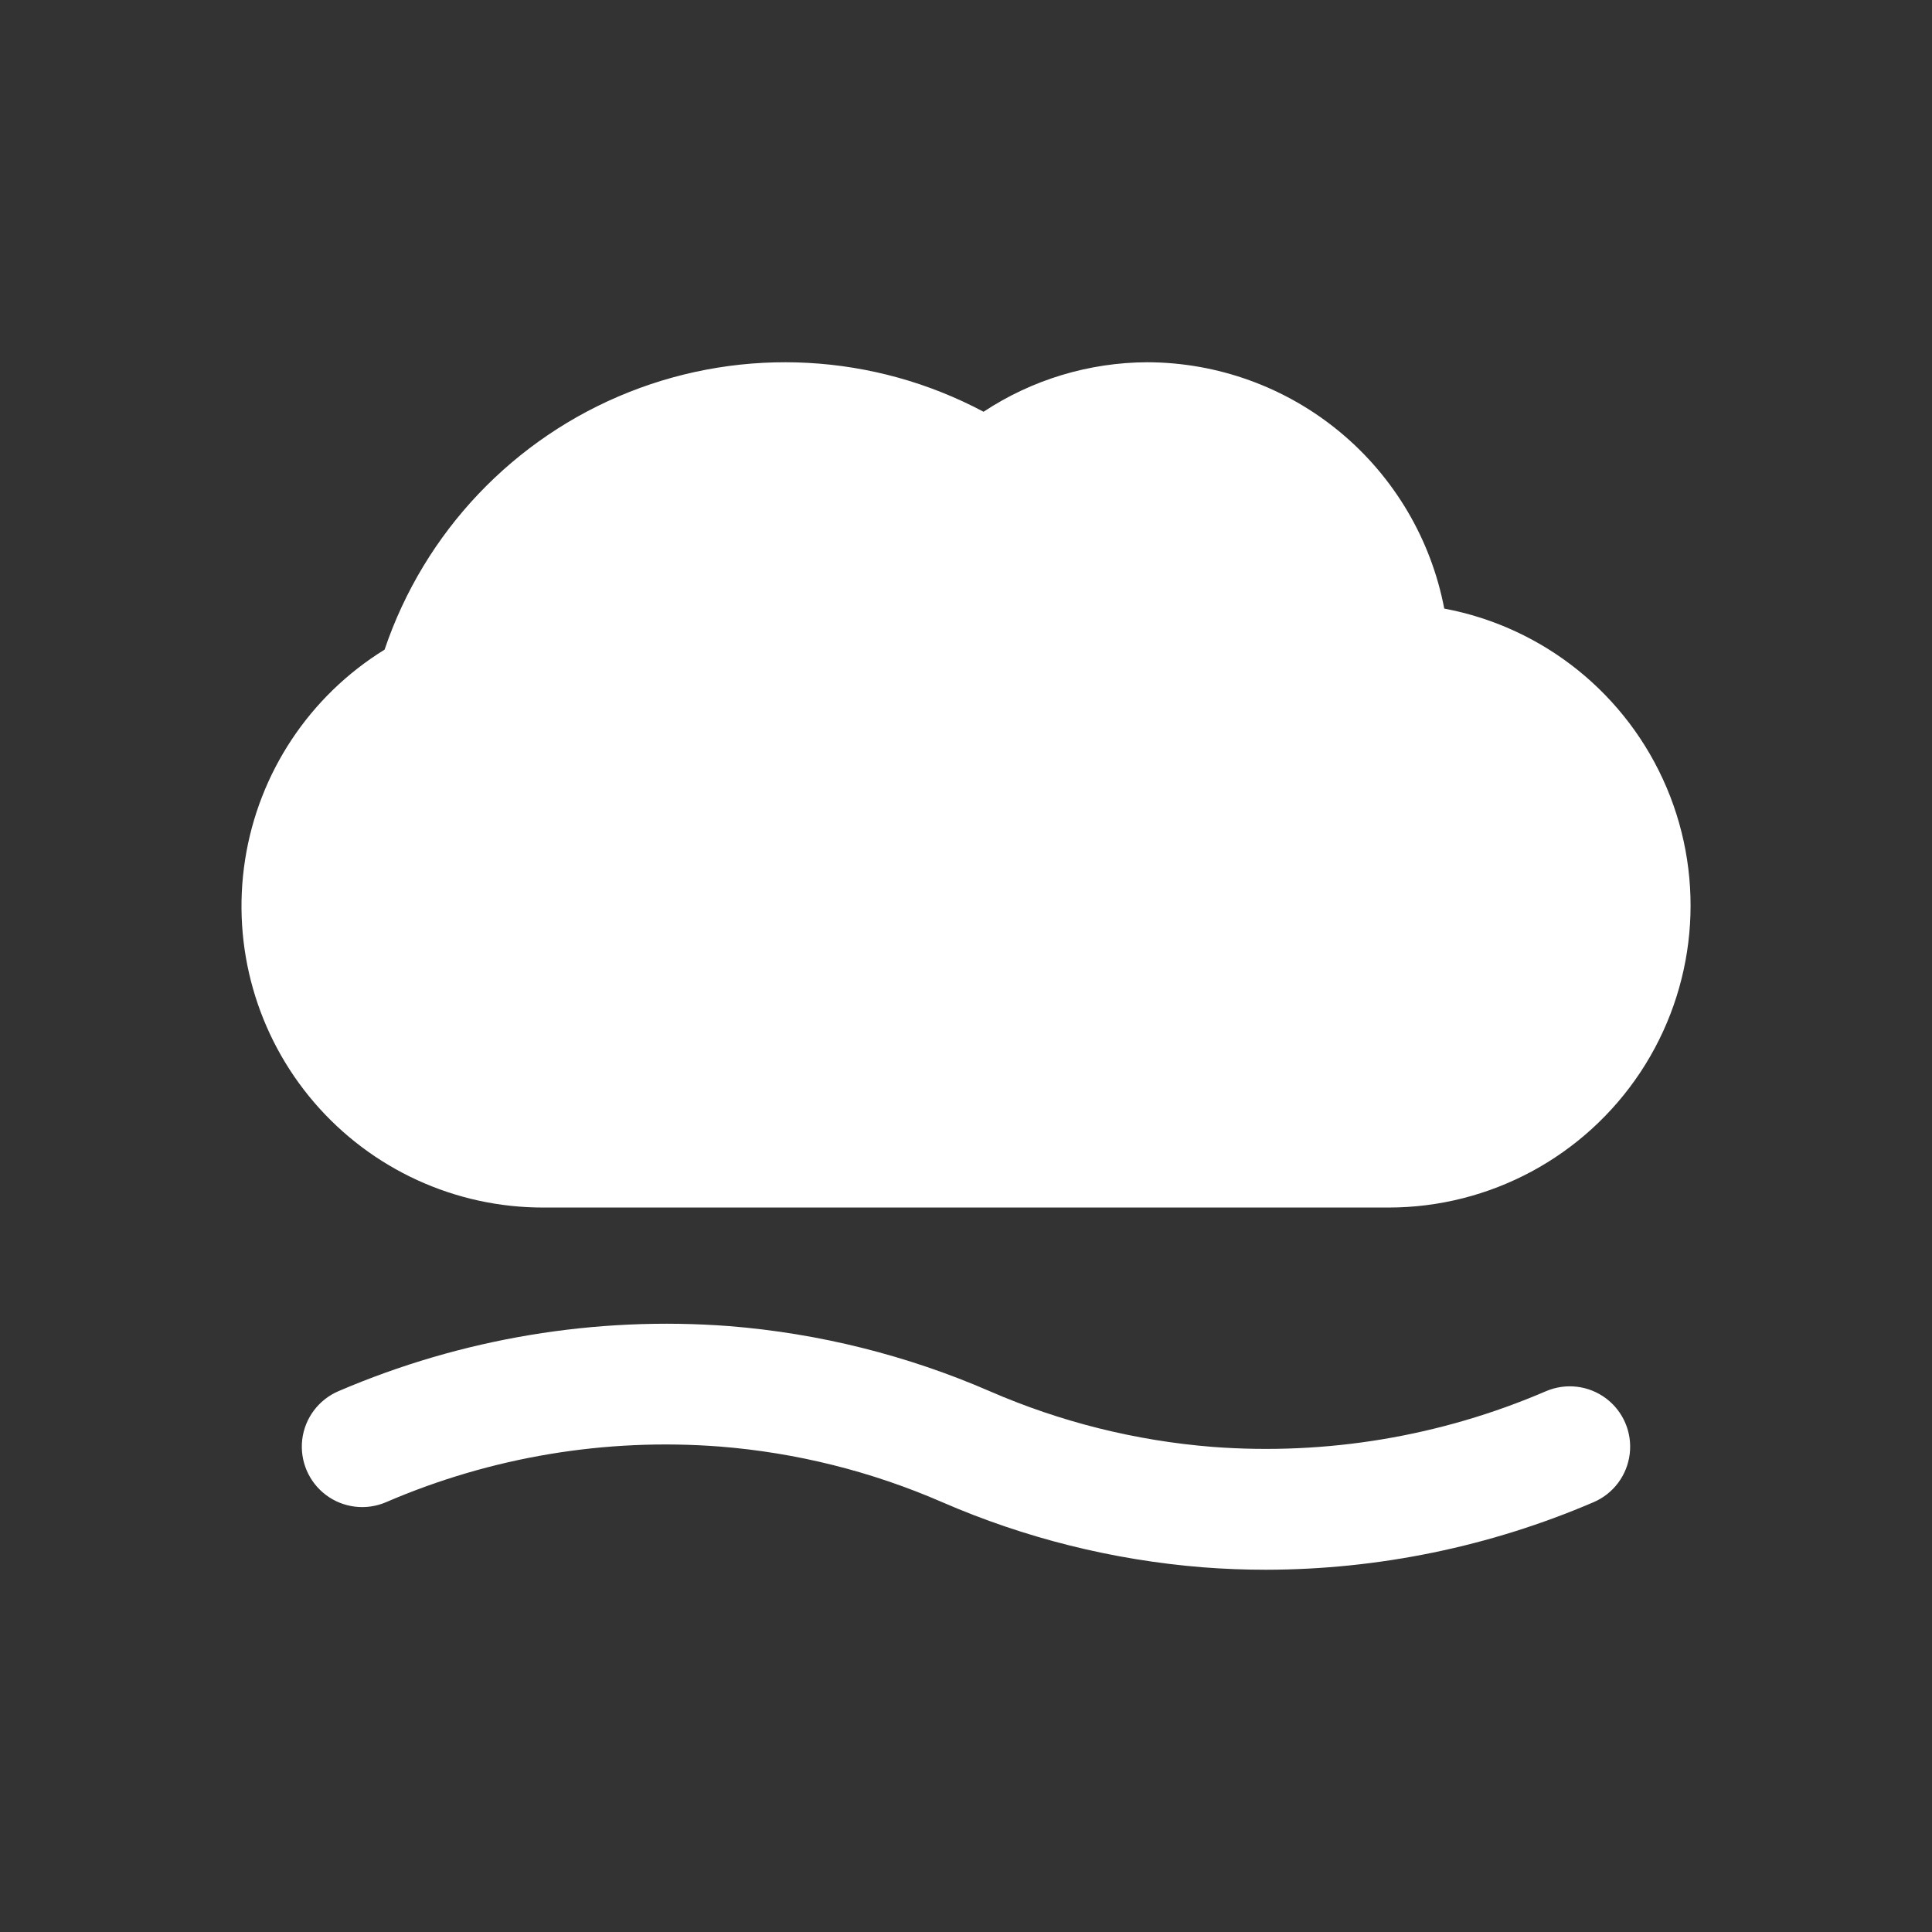 <svg width="48" height="48" viewBox="0 0 48 48" fill="none" xmlns="http://www.w3.org/2000/svg">
<rect x="0" y="0" width="48" height="48" fill="#333333" stroke="none"/>
<path d="M35.882 15.12C35.554 13.402 34.638 11.851 33.291 10.734C31.944 9.617 30.251 9.004 28.501 9C27.055 9.006 25.642 9.433 24.436 10.23C21.714 8.782 18.493 8.604 15.627 9.742C12.762 10.88 10.542 13.22 9.555 16.14C7.692 17.29 6.425 19.198 6.089 21.361C5.752 23.524 6.379 25.727 7.804 27.388C9.23 29.05 11.311 30.005 13.5 30.001H34.501C37.017 30 39.364 28.738 40.754 26.641C42.143 24.544 42.389 21.89 41.409 19.573C40.429 17.256 38.354 15.584 35.881 15.12L35.882 15.12Z" fill="white"/>
<path d="M31.457 39C30.931 39 30.405 38.98 29.882 38.939C27.648 38.76 25.459 38.213 23.404 37.319C21.652 36.557 19.786 36.09 17.881 35.939C15.046 35.721 12.2 36.196 9.59 37.322C9.097 37.533 8.529 37.465 8.1 37.144C7.671 36.822 7.446 36.297 7.509 35.764C7.573 35.232 7.916 34.775 8.408 34.564C11.467 33.25 14.799 32.695 18.118 32.947C20.352 33.126 22.541 33.674 24.596 34.567C26.348 35.329 28.214 35.795 30.119 35.947C32.954 36.163 35.799 35.688 38.41 34.564C38.903 34.353 39.471 34.421 39.9 34.742C40.329 35.063 40.554 35.589 40.49 36.121C40.426 36.654 40.084 37.111 39.591 37.322C37.02 38.425 34.254 38.995 31.456 39H31.457Z" fill="white"/>
</svg>

